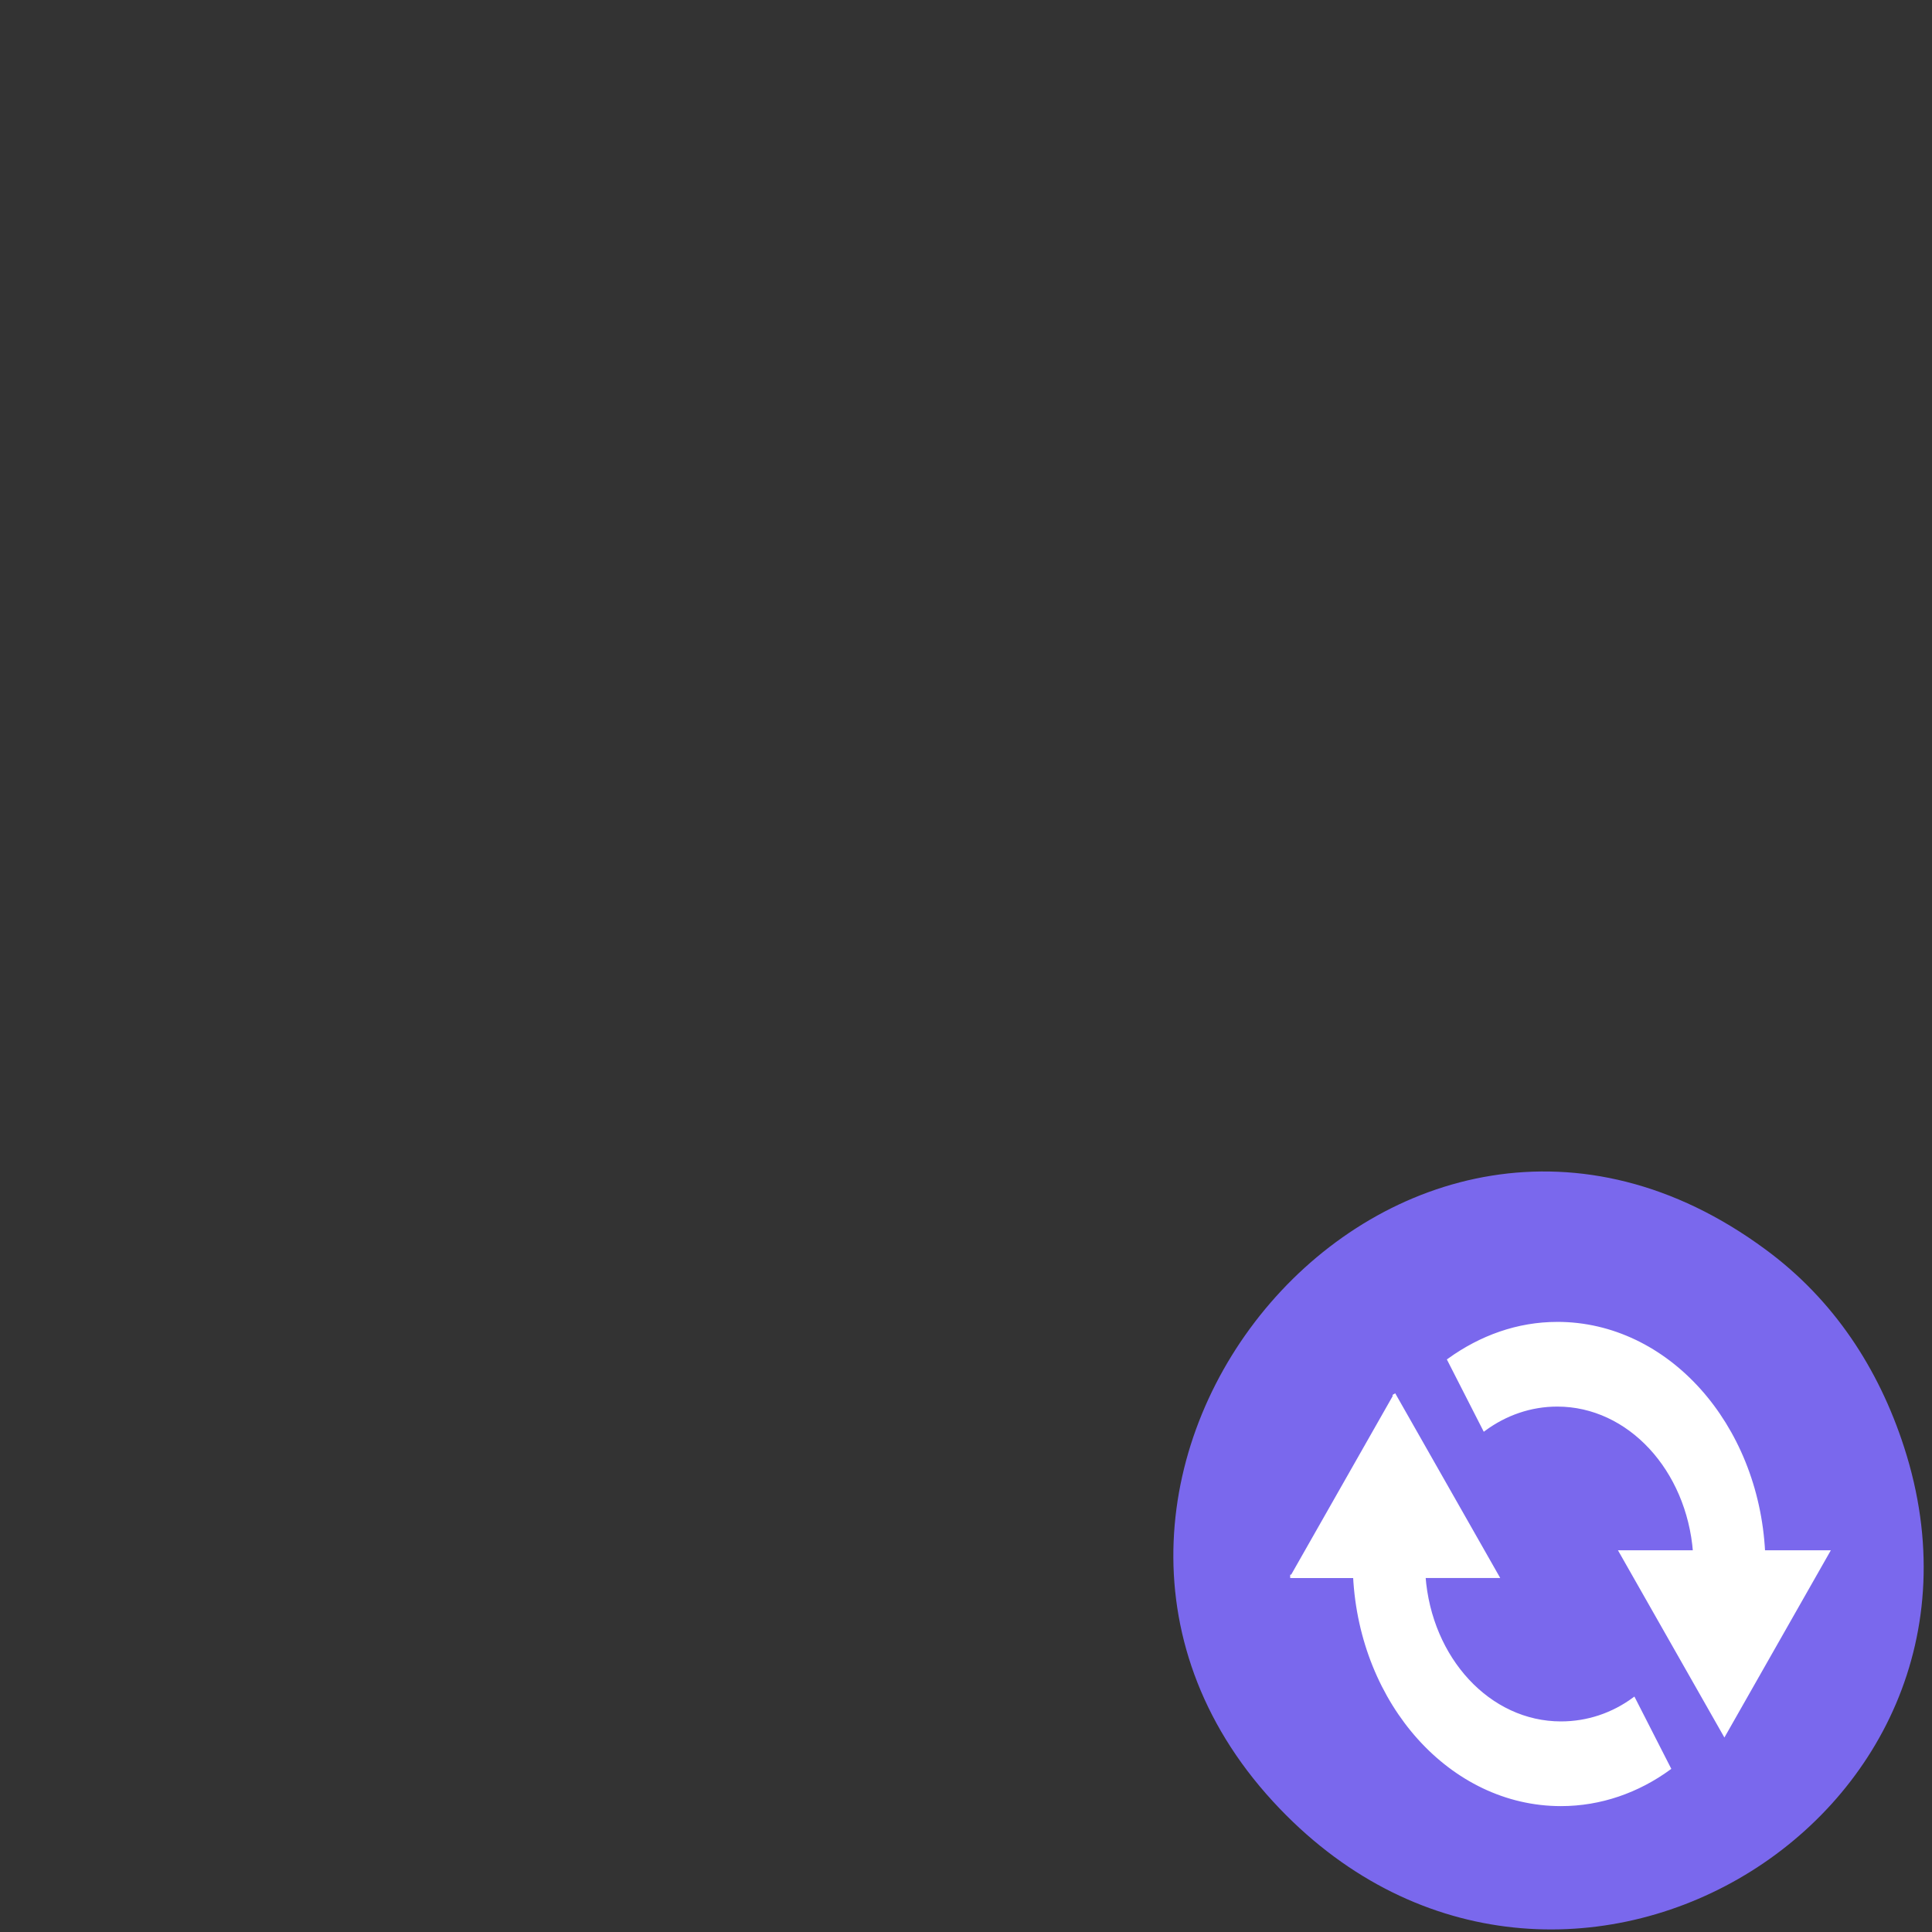 <svg xmlns="http://www.w3.org/2000/svg" viewBox="0 0 24 24"><rect x="0" y="0" width="24" height="24" fill="#333333" stroke="none"/><path d="m 21.934 15.523 c -4.582 -3.387 -9.785 2.867 -6.121 6.855 c 3.453 3.758 9.355 0.273 7.84 -4.402 c -0.316 -0.977 -0.875 -1.832 -1.719 -2.453" fill="#7a68ed"/><path d="m 126.98 842.7 c -37.99 0 -68.916 33.985 -71.16 76.68 h -22.259 l 35.742 61.17 l 35.742 -61.17 h -25.469 c 2.247 -27.719 22.58 -49.38 47.41 -49.38 c 9.203 0 17.871 2.974 25.15 8.178 l 12.199 -23.258 c -10.915 -7.647 -23.65 -12.213 -37.35 -12.213 m 56.4 23.683 l -35.742 61.17 h 25.362 c -2.14 27.719 -22.473 49.28 -47.3 49.28 c -9.203 0 -17.871 -2.867 -25.15 -8.07 l -12.199 23.258 c 10.808 7.647 23.65 12.11 37.35 12.11 c 37.883 0 68.916 -33.878 71.16 -76.57 h 22.259" transform="matrix(-0.036 0 0 0.037 23.916 -14.738)" fill="#fff" stroke="#fff" stroke-width="1.139"/></svg>